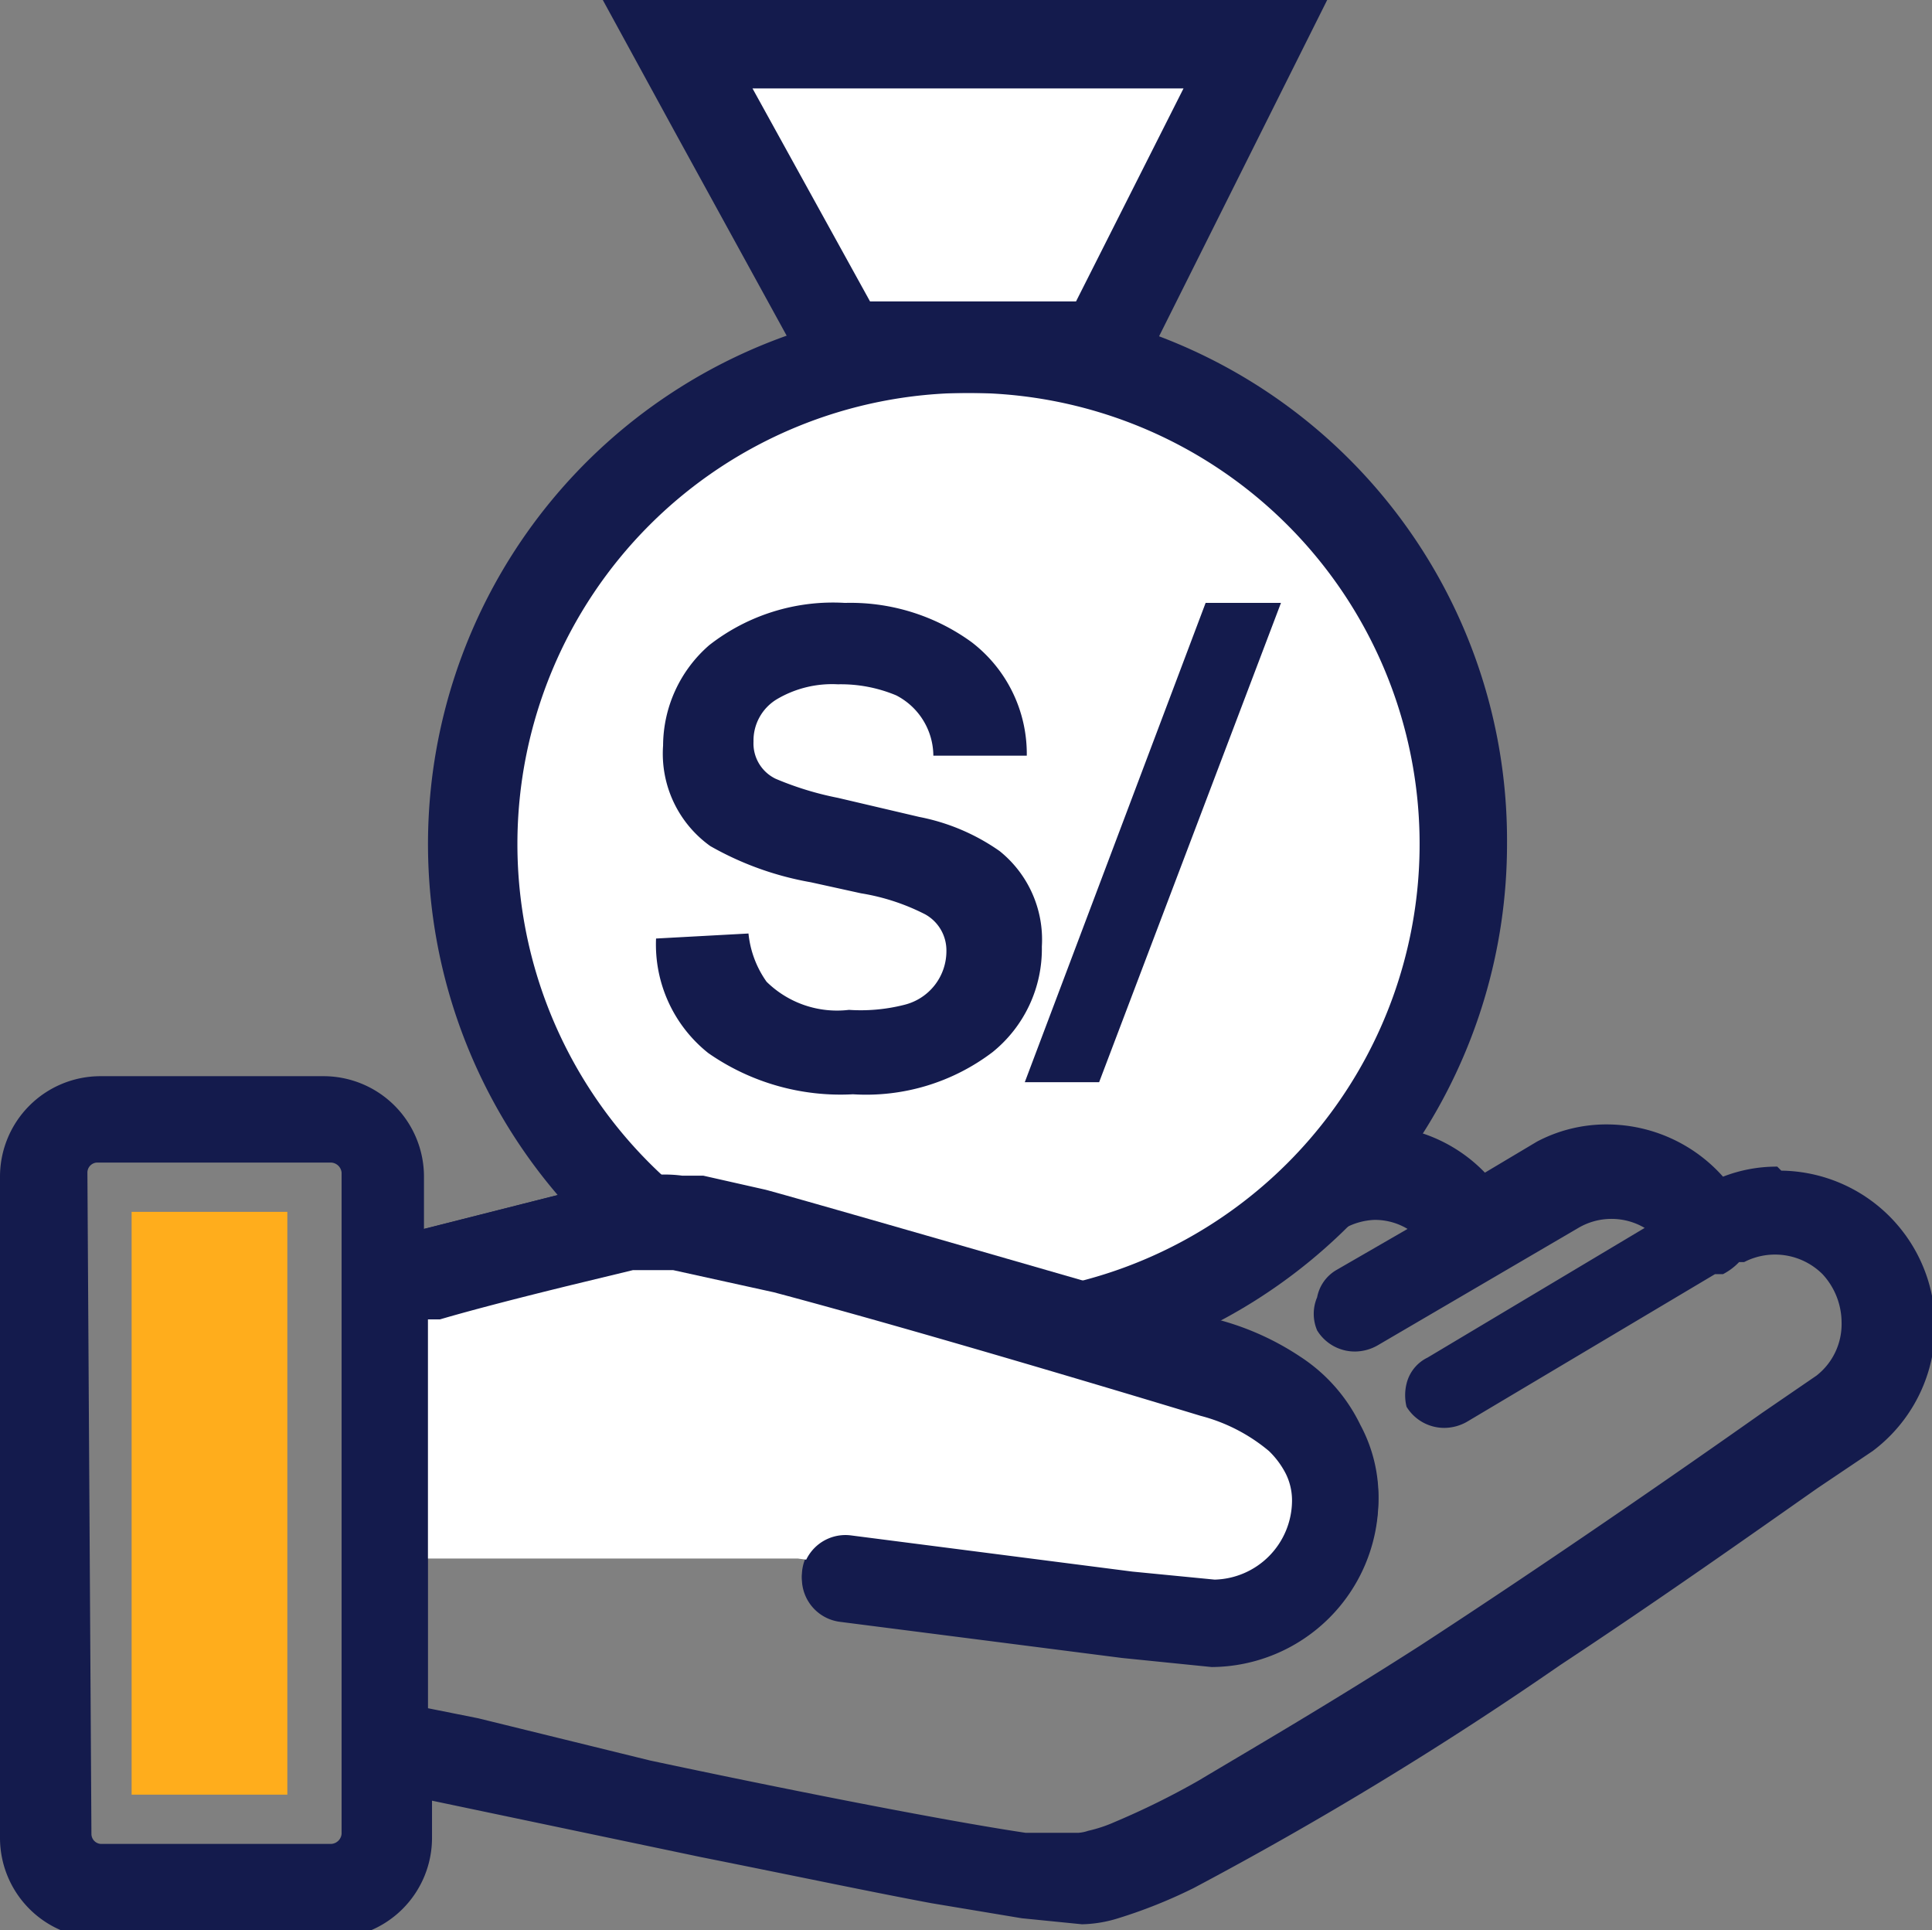 <svg xmlns="http://www.w3.org/2000/svg" viewBox="0 0 19.23 19.21"><rect x="0" y="0" width="19.23" height="19.21" fill="#808080" stroke="none"/><defs><style>.cls-1{fill:#141b4d;}.cls-2{fill:#ffad1c;}.cls-3{fill:#fff;}</style></defs><title>Recurso 3</title><g id="Capa_2" data-name="Capa 2"><g id="Layer_1" data-name="Layer 1"><path class="cls-1" d="M17.69,11.61a1.47,1.47,0,0,0-.54.1A1.55,1.55,0,0,0,16,11.19a1.48,1.48,0,0,0-.7.17l-.52.31A1.53,1.53,0,0,0,13,11.36l-2.22,1.35-1.56-.45-1.56-.42L7,11.7l-.21,0a1.29,1.29,0,0,0-.34,0,6.9,6.9,0,0,0-.69.14l-1.54.39v-.52a1,1,0,0,0-1-1H1a1,1,0,0,0-1,1v6.58a1,1,0,0,0,1,1H3.3a1,1,0,0,0,1-1v-.37l2.67.56c1,.2,1.71.35,2.3.46l.9.15.6.06a1.29,1.29,0,0,0,.36-.06,5,5,0,0,0,.75-.3,36.33,36.33,0,0,0,3.65-2.22c1-.66,1.89-1.29,2.56-1.76l.55-.37a1.55,1.55,0,0,0-.91-2.79Zm-7,6.63h0l-.48,0c-.87-.13-2.52-.46-3.74-.72L4.76,17.1,4.26,17v-3.9l.16,0c.34-.1.85-.23,1.3-.34l.62-.15.21,0H6.7l1,.22c1.47.39,3.79,1.09,4.25,1.23a1.74,1.74,0,0,1,.68.35.85.85,0,0,1,.17.23.6.6,0,0,1,.06.27.78.78,0,0,1-.23.55.76.76,0,0,1-.54.23l-.82-.08-2.8-.36a.43.43,0,1,0-.11.86l2.81.36.89.09h0a1.67,1.67,0,0,0,1.66-1.65,1.59,1.59,0,0,0-.15-.65,1.72,1.72,0,0,0-.6-.67,2.74,2.74,0,0,0-.79-.36l-.3-.09,1.51-.92a.67.67,0,0,1,.29-.08.63.63,0,0,1,.33.09l-.71.41a.4.4,0,0,0-.19.27.42.42,0,0,0,0,.33.44.44,0,0,0,.38.21.46.46,0,0,0,.22-.06l2-1.17a.65.65,0,0,1,.66,0l-2.16,1.29a.39.39,0,0,0-.21.26A.48.48,0,0,0,14,14a.44.44,0,0,0,.38.21.46.46,0,0,0,.22-.06l2.47-1.47.08,0a.61.61,0,0,0,.16-.12l.05,0a.67.67,0,0,1,.78.12.71.71,0,0,1,.19.48.65.65,0,0,1-.25.53l-.54.37c-.85.6-2.15,1.5-3.41,2.32-.89.57-1.63,1-2.2,1.34a7.77,7.77,0,0,1-.83.41,1.41,1.41,0,0,1-.27.09A.37.37,0,0,1,10.73,18.24ZM.87,11.67a.1.1,0,0,1,.09-.1H3.3a.11.11,0,0,1,.1.1v6.58a.11.11,0,0,1-.1.1H1a.1.1,0,0,1-.09-.1Z"/><rect class="cls-2" x="1.31" y="12.06" width="1.55" height="5.8"/><circle class="cls-3" cx="9.64" cy="8.39" r="4.93"/><path class="cls-1" d="M9.64,3.91A4.49,4.49,0,1,1,5.15,8.39,4.49,4.49,0,0,1,9.64,3.91m0-.88A5.37,5.37,0,1,0,15,8.39,5.36,5.36,0,0,0,9.64,3Z"/><path class="cls-1" d="M7.45,9.29a1,1,0,0,0,.18.48,1,1,0,0,0,.82.28A1.76,1.76,0,0,0,9,10a.55.55,0,0,0,.42-.54.41.41,0,0,0-.21-.36,2.15,2.15,0,0,0-.64-.21l-.5-.11a3.1,3.1,0,0,1-1-.36,1.13,1.13,0,0,1-.47-1,1.33,1.33,0,0,1,.46-1A2,2,0,0,1,8.41,6a2.05,2.05,0,0,1,1.26.39,1.4,1.4,0,0,1,.55,1.13H9.29a.68.68,0,0,0-.37-.6,1.43,1.43,0,0,0-.58-.11,1.08,1.08,0,0,0-.61.15.48.48,0,0,0-.23.42.39.39,0,0,0,.22.37,3.13,3.13,0,0,0,.62.19l.81.19a2.08,2.08,0,0,1,.8.34,1.13,1.13,0,0,1,.42.95,1.32,1.32,0,0,1-.49,1.05,2.08,2.08,0,0,1-1.39.42,2.3,2.3,0,0,1-1.44-.41,1.38,1.38,0,0,1-.52-1.14Z"/><path class="cls-1" d="M12,6h.75l-1.81,4.77H10.2Z"/><polygon class="cls-3" points="8.4 3.47 6.75 0.44 12.5 0.44 10.98 3.47 8.4 3.47"/><path class="cls-1" d="M11.78.88,10.71,3H8.66L7.49.88h4.29M13.21,0H6l.71,1.3L7.89,3.45l.25.46h3.11l.25-.49,1.07-2.14L13.21,0Z"/><polygon class="cls-3" points="12.15 13.63 6.94 12.07 5.71 12.07 4.26 12.53 4.26 15.51 7.94 15.51 12.15 16.09 13.19 15.55 13.31 14.32 12.15 13.63"/><path class="cls-1" d="M13.54,14.18a1.68,1.68,0,0,0-.6-.68,2.74,2.74,0,0,0-.79-.36S8,11.94,7.62,11.84L7,11.7l-.21,0a1.29,1.29,0,0,0-.34,0,6.9,6.9,0,0,0-.69.14l-1.54.39v.9l.16,0c.34-.1.85-.23,1.3-.34l.62-.15.21,0H6.7l1,.22c1.47.39,3.79,1.09,4.25,1.23a1.74,1.74,0,0,1,.68.35.85.85,0,0,1,.17.23.6.6,0,0,1,.06.27.79.79,0,0,1-.77.78l-.82-.08-2.8-.36a.43.43,0,1,0-.11.86l2.81.36.89.09h0a1.67,1.67,0,0,0,1.66-1.65A1.51,1.51,0,0,0,13.54,14.18Z"/></g></g></svg>